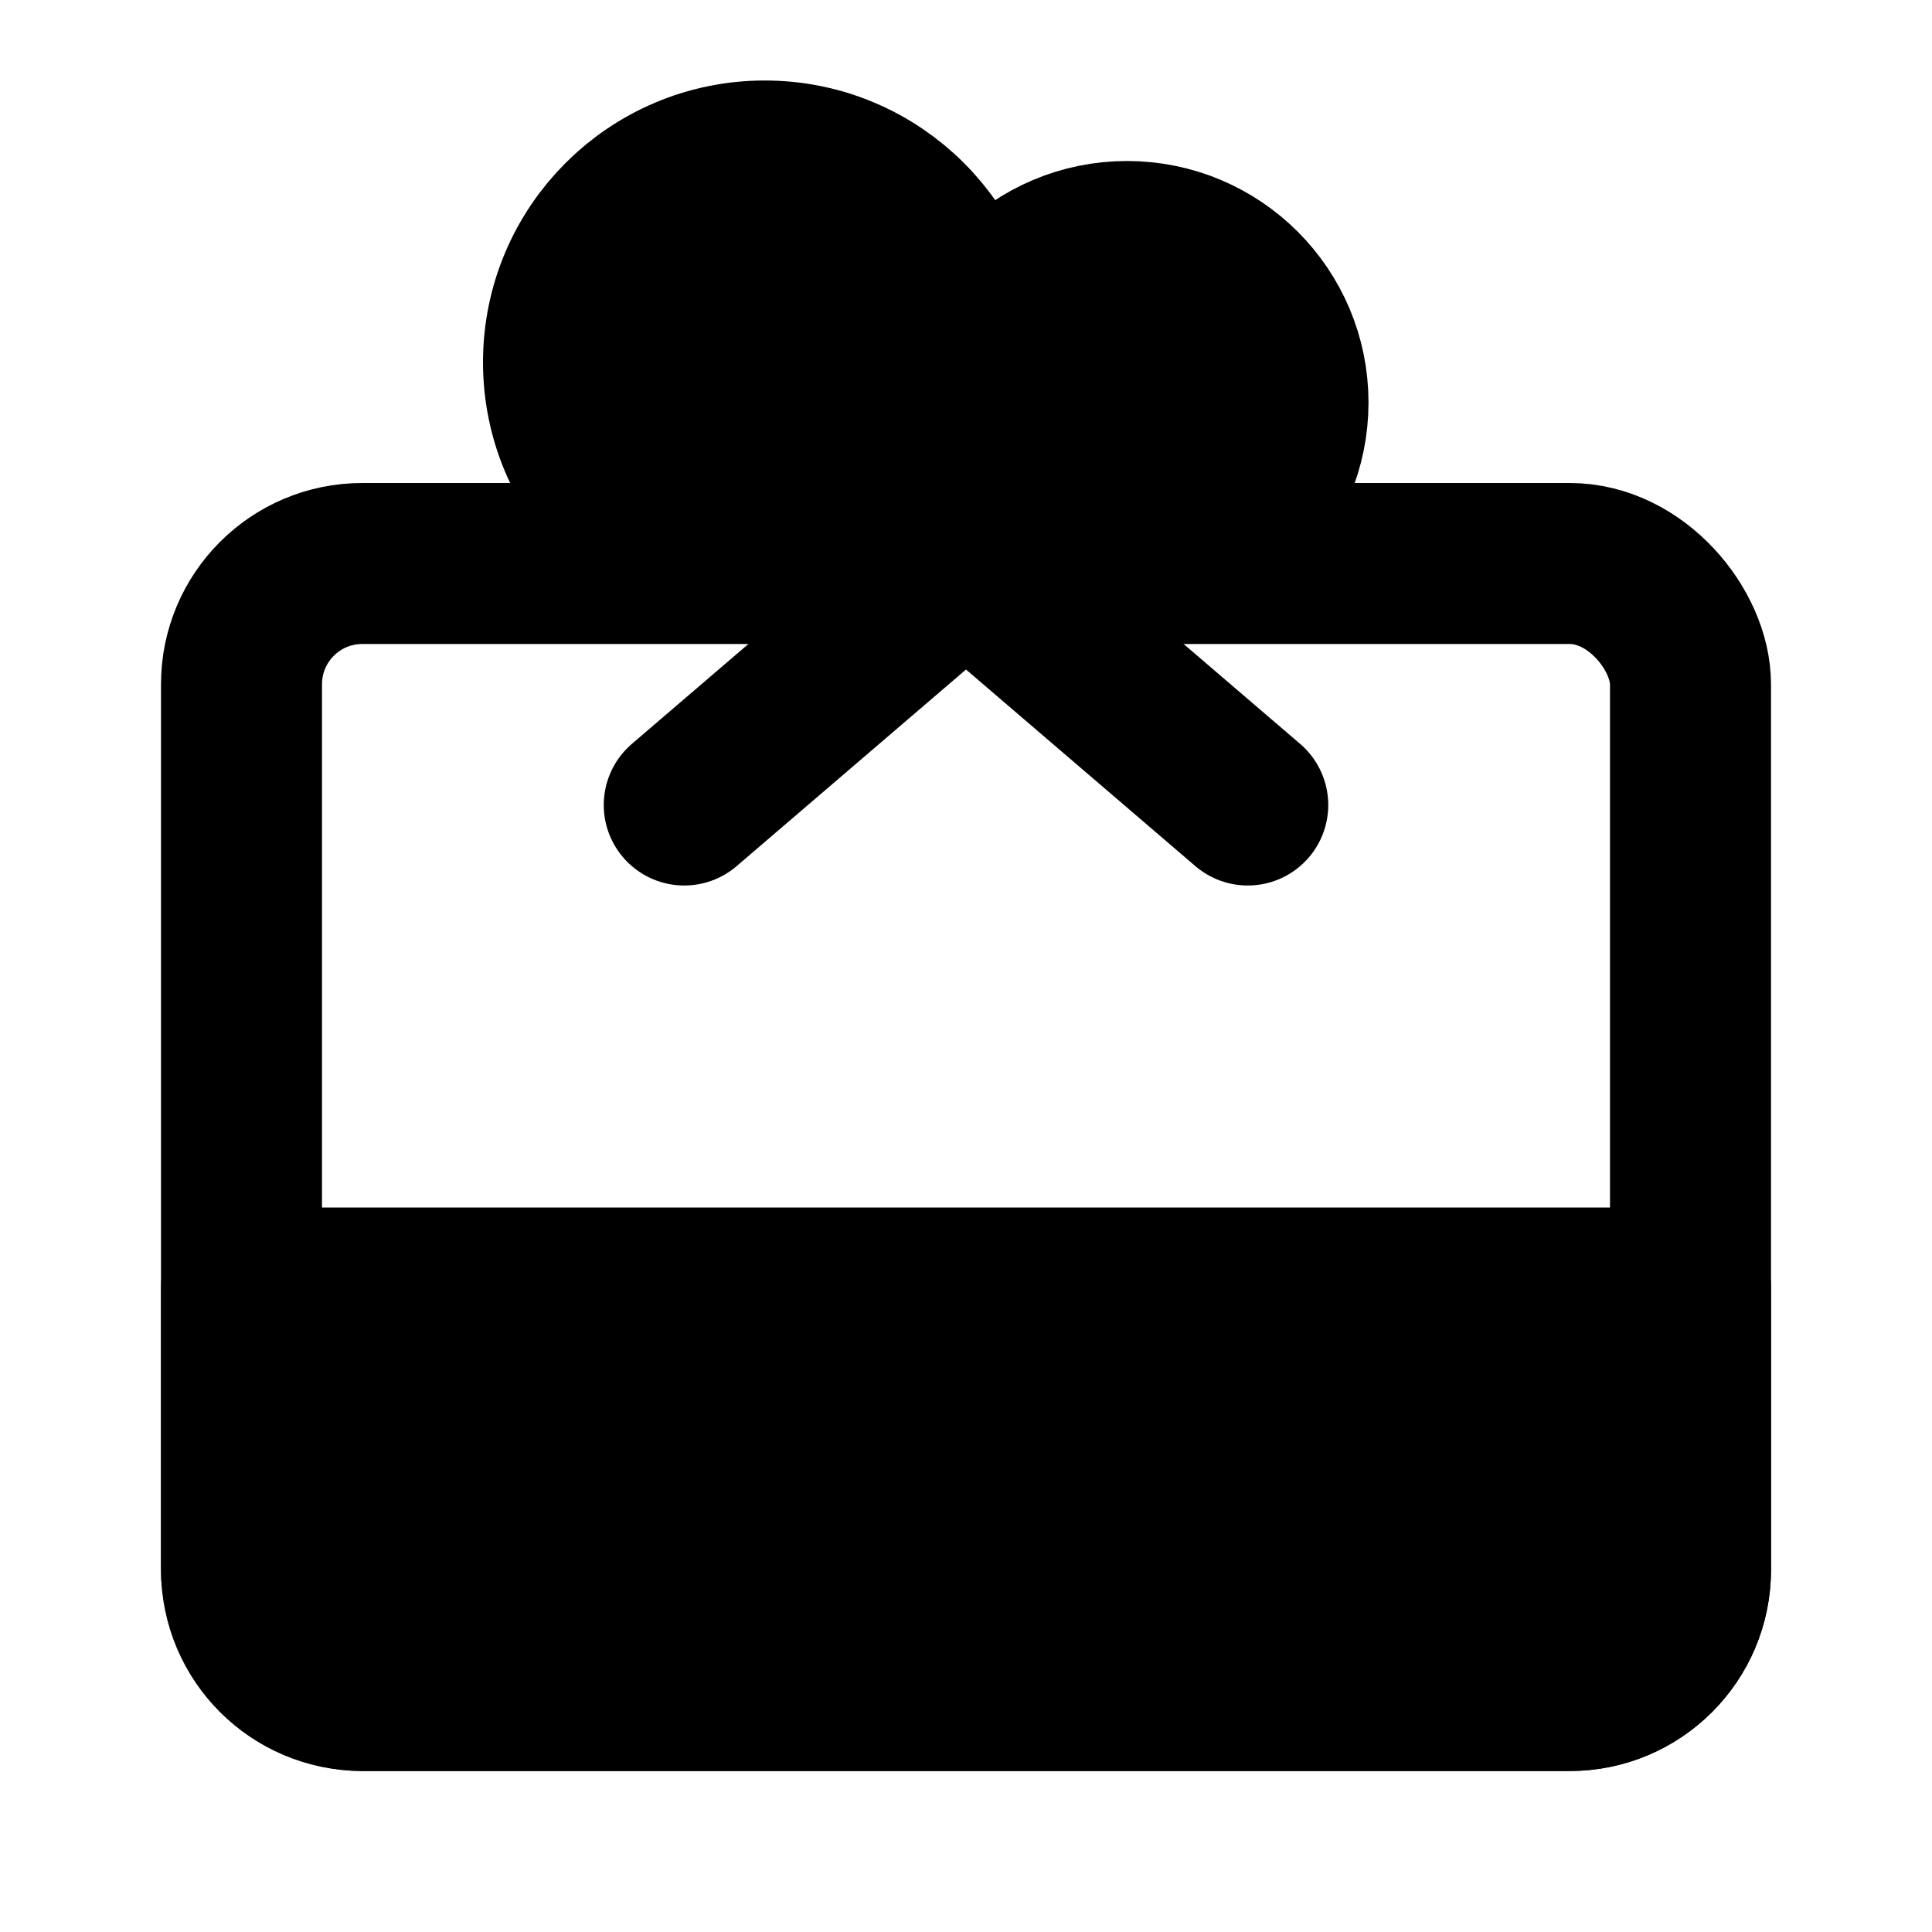 <?xml version="1.0" encoding="UTF-8"?><svg width="24" height="24" viewBox="0 0 48 48" fill="none" xmlns="http://www.w3.org/2000/svg"><rect x="6" y="14" width="36" height="28" rx="3" stroke="currentColor" stroke-width="4" stroke-linejoin="round"/><path d="M6 32H42V39C42 40.657 40.657 42 39 42H9C7.343 42 6 40.657 6 39V32Z" fill="currentColor" stroke="currentColor" stroke-width="4" stroke-linejoin="round"/><circle cx="19" cy="9" r="5" fill="currentColor" stroke="currentColor" stroke-width="4"/><circle cx="28" cy="10" r="4" fill="currentColor" stroke="currentColor" stroke-width="4"/><path d="M17 20L24 14L31 20" stroke="currentColor" stroke-width="4" stroke-linecap="round" stroke-linejoin="round"/></svg>